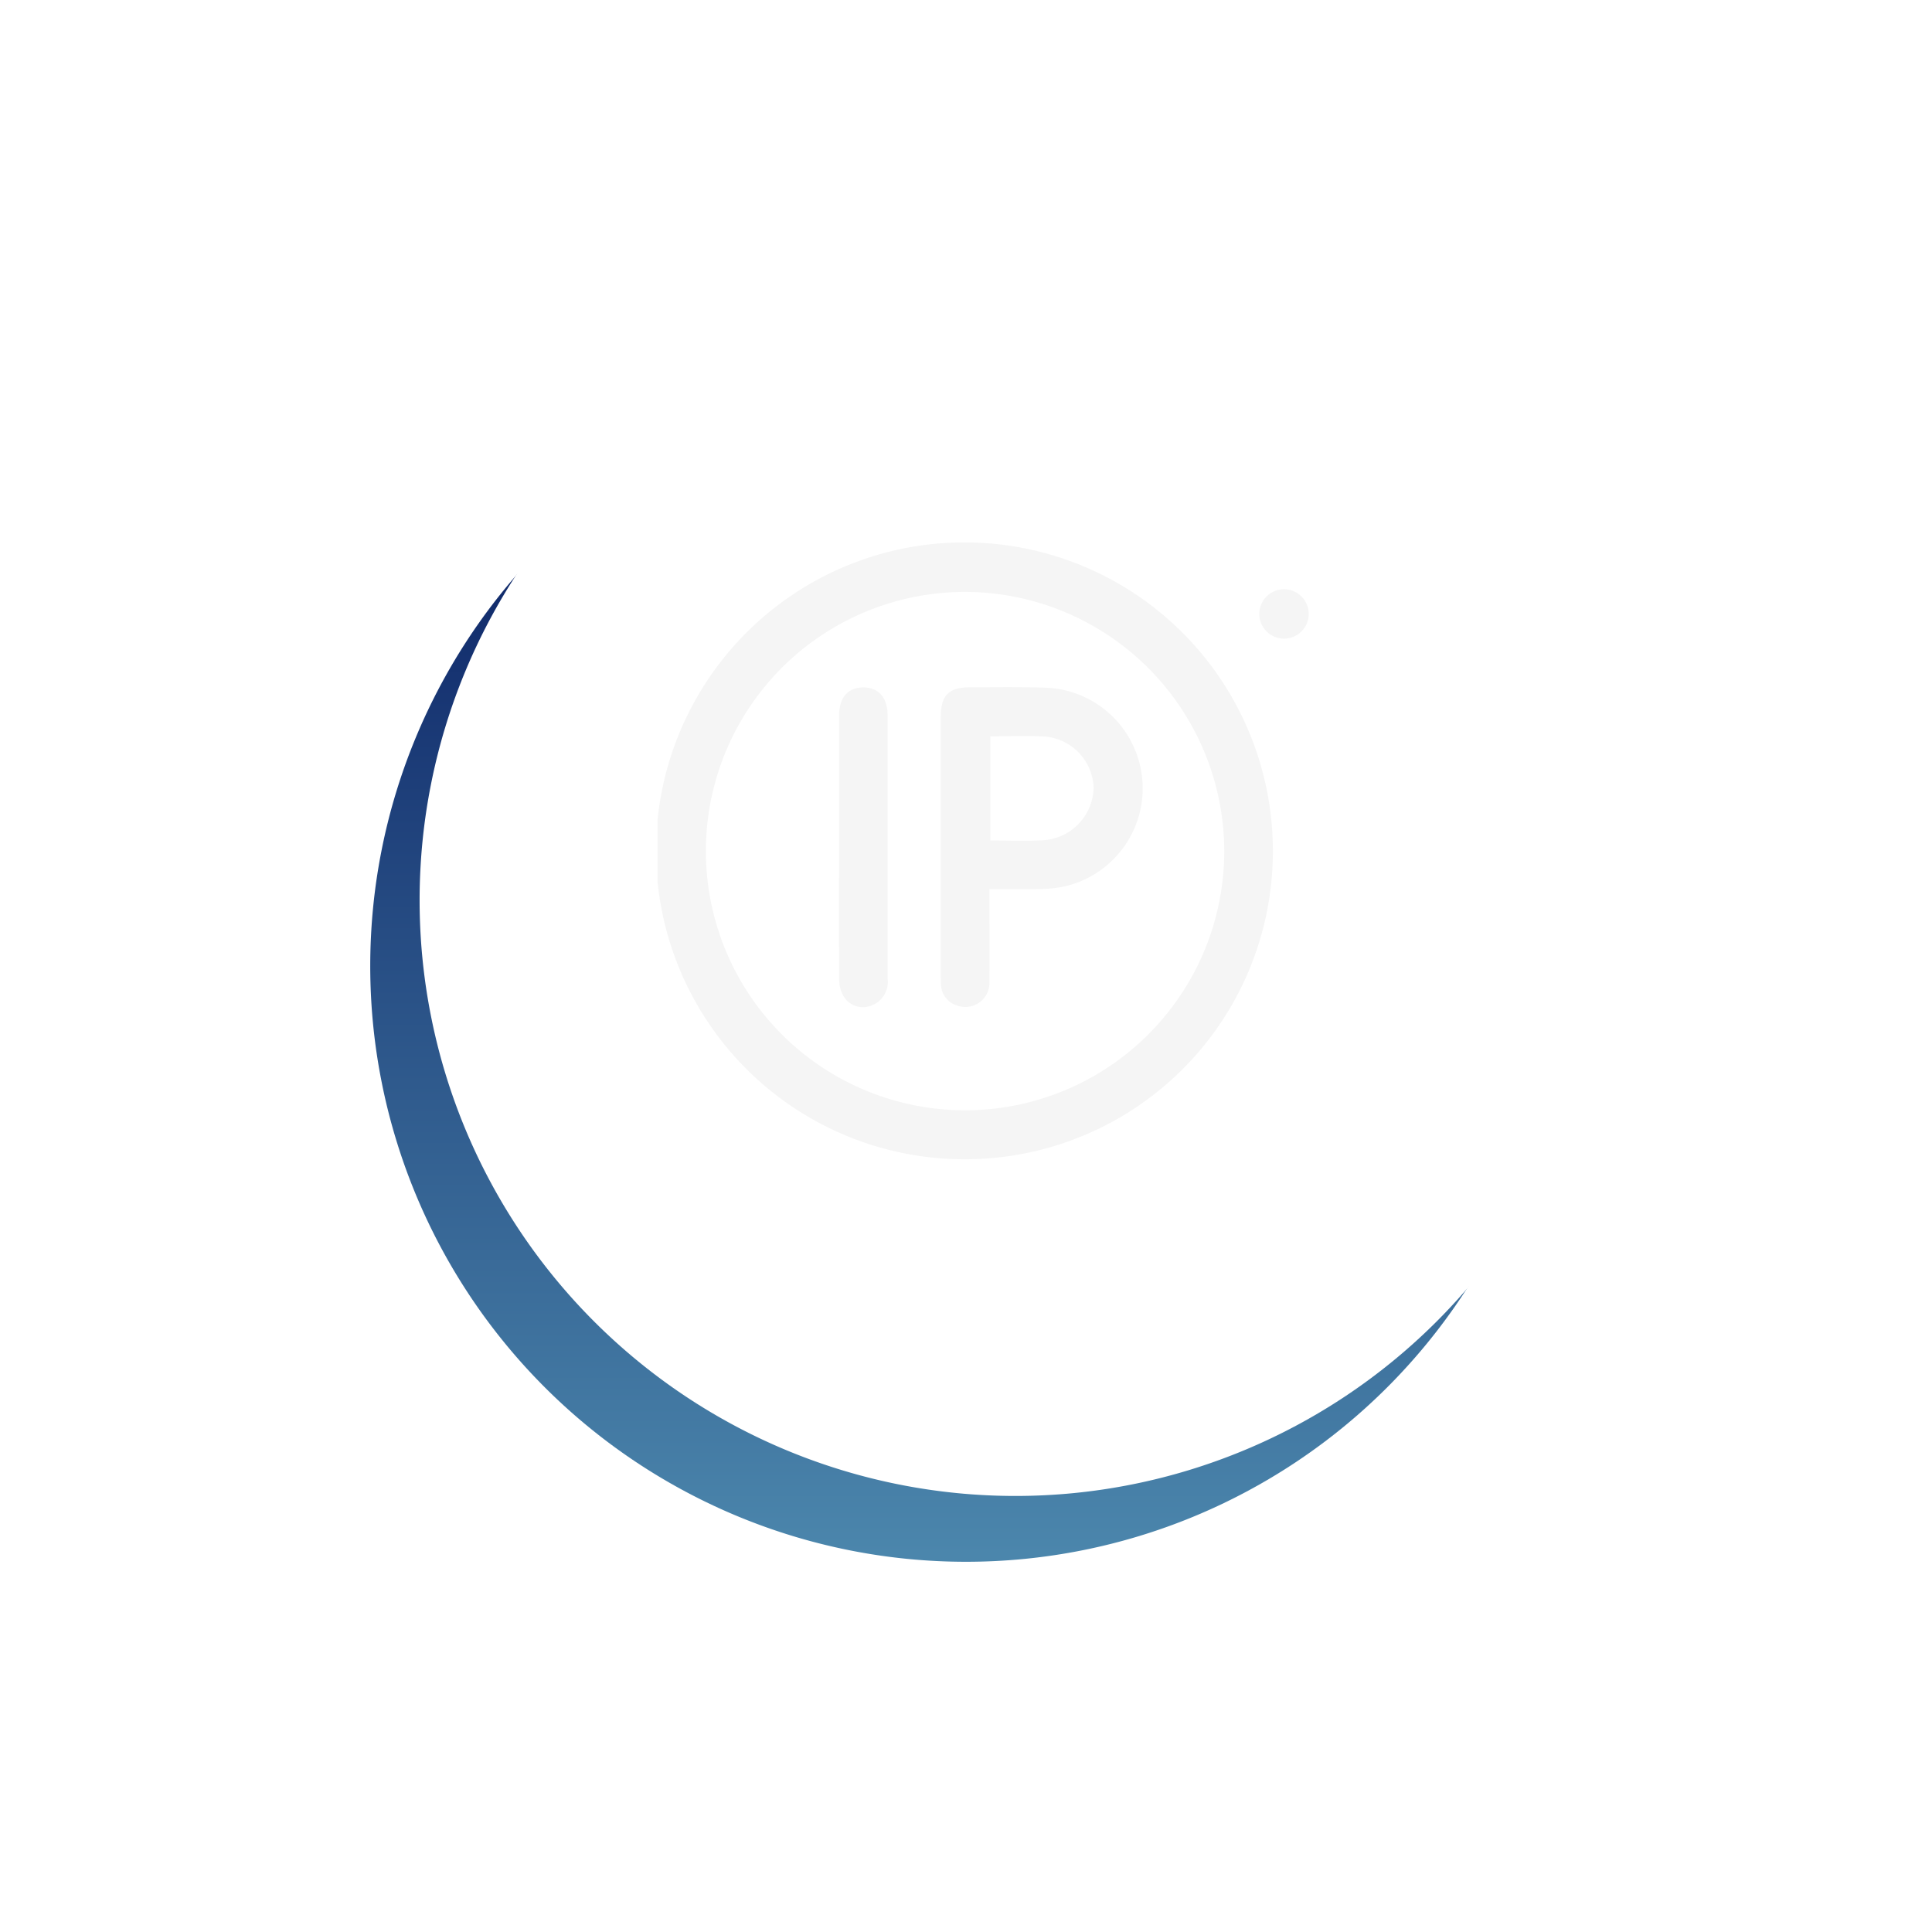 <svg xmlns="http://www.w3.org/2000/svg" xmlns:xlink="http://www.w3.org/1999/xlink" width="117.411" height="117.411" viewBox="0 0 117.411 117.411">
  <defs>
    <linearGradient id="linear-gradient" x1="0.5" x2="0.5" y2="1" gradientUnits="objectBoundingBox">
      <stop offset="0" stop-color="#05185e"/>
      <stop offset="1" stop-color="#4b86ac"/>
    </linearGradient>
    <filter id="Path_1482" x="0" y="0" width="117.411" height="117.411" filterUnits="userSpaceOnUse">
      <feOffset dy="7" input="SourceAlpha"/>
      <feGaussianBlur stdDeviation="7.5" result="blur"/>
      <feFlood flood-opacity="0.2"/>
      <feComposite operator="in" in2="blur"/>
      <feComposite in="SourceGraphic"/>
    </filter>
    <filter id="Path_1482-2" x="0" y="0" width="117.411" height="117.411" filterUnits="userSpaceOnUse">
      <feOffset dx="3" dy="3" input="SourceAlpha"/>
      <feGaussianBlur stdDeviation="4.5" result="blur-2"/>
      <feFlood flood-opacity="0.161" result="color"/>
      <feComposite operator="out" in="SourceGraphic" in2="blur-2"/>
      <feComposite operator="in" in="color"/>
      <feComposite operator="in" in2="SourceGraphic"/>
    </filter>
    <clipPath id="clip-path">
      <rect id="Rectangle_729" data-name="Rectangle 729" width="39.583" height="37.489" fill="#f5f5f5" stroke="rgba(0,0,0,0)" stroke-miterlimit="10" stroke-width="1"/>
    </clipPath>
  </defs>
  <g id="Group_1651" data-name="Group 1651" transform="translate(-372.5 -2268.5)">
    <g data-type="innerShadowGroup">
      <g transform="matrix(1, 0, 0, 1, 372.5, 2268.5)" filter="url(#Path_1482)">
        <path id="Path_1482-3" data-name="Path 1482" d="M0,36.206A36.206,36.206,0,1,0,36.206,0,36.206,36.206,0,0,0,0,36.206" transform="translate(22.5 15.5)" fill="url(#linear-gradient)"/>
      </g>
      <g transform="matrix(1, 0, 0, 1, 372.5, 2268.5)" filter="url(#Path_1482-2)">
        <path id="Path_1482-4" data-name="Path 1482" d="M0,36.206A36.206,36.206,0,1,0,36.206,0,36.206,36.206,0,0,0,0,36.206" transform="translate(22.5 15.5)" fill="#fff"/>
      </g>
    </g>
    <g id="Group_1655" data-name="Group 1655" transform="translate(412.463 2301.461)">
      <g id="Group_1654" data-name="Group 1654" clip-path="url(#clip-path)">
        <path id="Path_1488" data-name="Path 1488" d="M18.718,37.488A18.744,18.744,0,1,1,37.392,18.737,18.706,18.706,0,0,1,18.718,37.488M18.738,3.01a15.751,15.751,0,1,0,15.7,15.77,15.782,15.782,0,0,0-15.7-15.77" transform="translate(-0.001 0.001)" fill="#f5f5f5" stroke="rgba(0,0,0,0)" stroke-miterlimit="10" stroke-width="1"/>
        <path id="Path_1489" data-name="Path 1489" d="M187.644,17.477a1.5,1.5,0,0,1-.094-3,1.5,1.5,0,1,1,.094,3" transform="translate(-149.528 -11.627)" fill="#f5f5f5" stroke="rgba(0,0,0,0)" stroke-miterlimit="10" stroke-width="1"/>
        <path id="Path_1490" data-name="Path 1490" d="M90.448,57.025c0,1.92.012,3.759,0,5.6A1.463,1.463,0,0,1,88.515,64.1a1.37,1.37,0,0,1-1.006-1.231c-.017-.171-.017-.344-.017-.516q0-7.89,0-15.781c0-1.341.476-1.82,1.814-1.823,1.545,0,3.092-.028,4.636.03a6.118,6.118,0,0,1,1.088,12.07,7.847,7.847,0,0,1-1.529.165c-.979.025-1.96.007-3.054.007m.058-9.291V54.06c1.083,0,2.112.049,3.134-.011a3.268,3.268,0,0,0,3.141-3.176,3.23,3.23,0,0,0-2.942-3.127c-1.094-.067-2.195-.013-3.334-.013" transform="translate(-70.283 -35.944)" fill="#f5f5f5" stroke="rgba(0,0,0,0)" stroke-miterlimit="10" stroke-width="1"/>
        <path id="Path_1491" data-name="Path 1491" d="M56.085,54.5q0-3.977,0-7.955c0-1.1.539-1.711,1.468-1.713s1.48.619,1.481,1.705q0,7.992,0,15.984a1.54,1.54,0,0,1-1.472,1.742c-.878,0-1.474-.686-1.476-1.734q-.008-4.015,0-8.029" transform="translate(-45.054 -36.017)" fill="#f5f5f5" stroke="rgba(0,0,0,0)" stroke-miterlimit="10" stroke-width="1"/>
      </g>
    </g>
  </g>
</svg>
